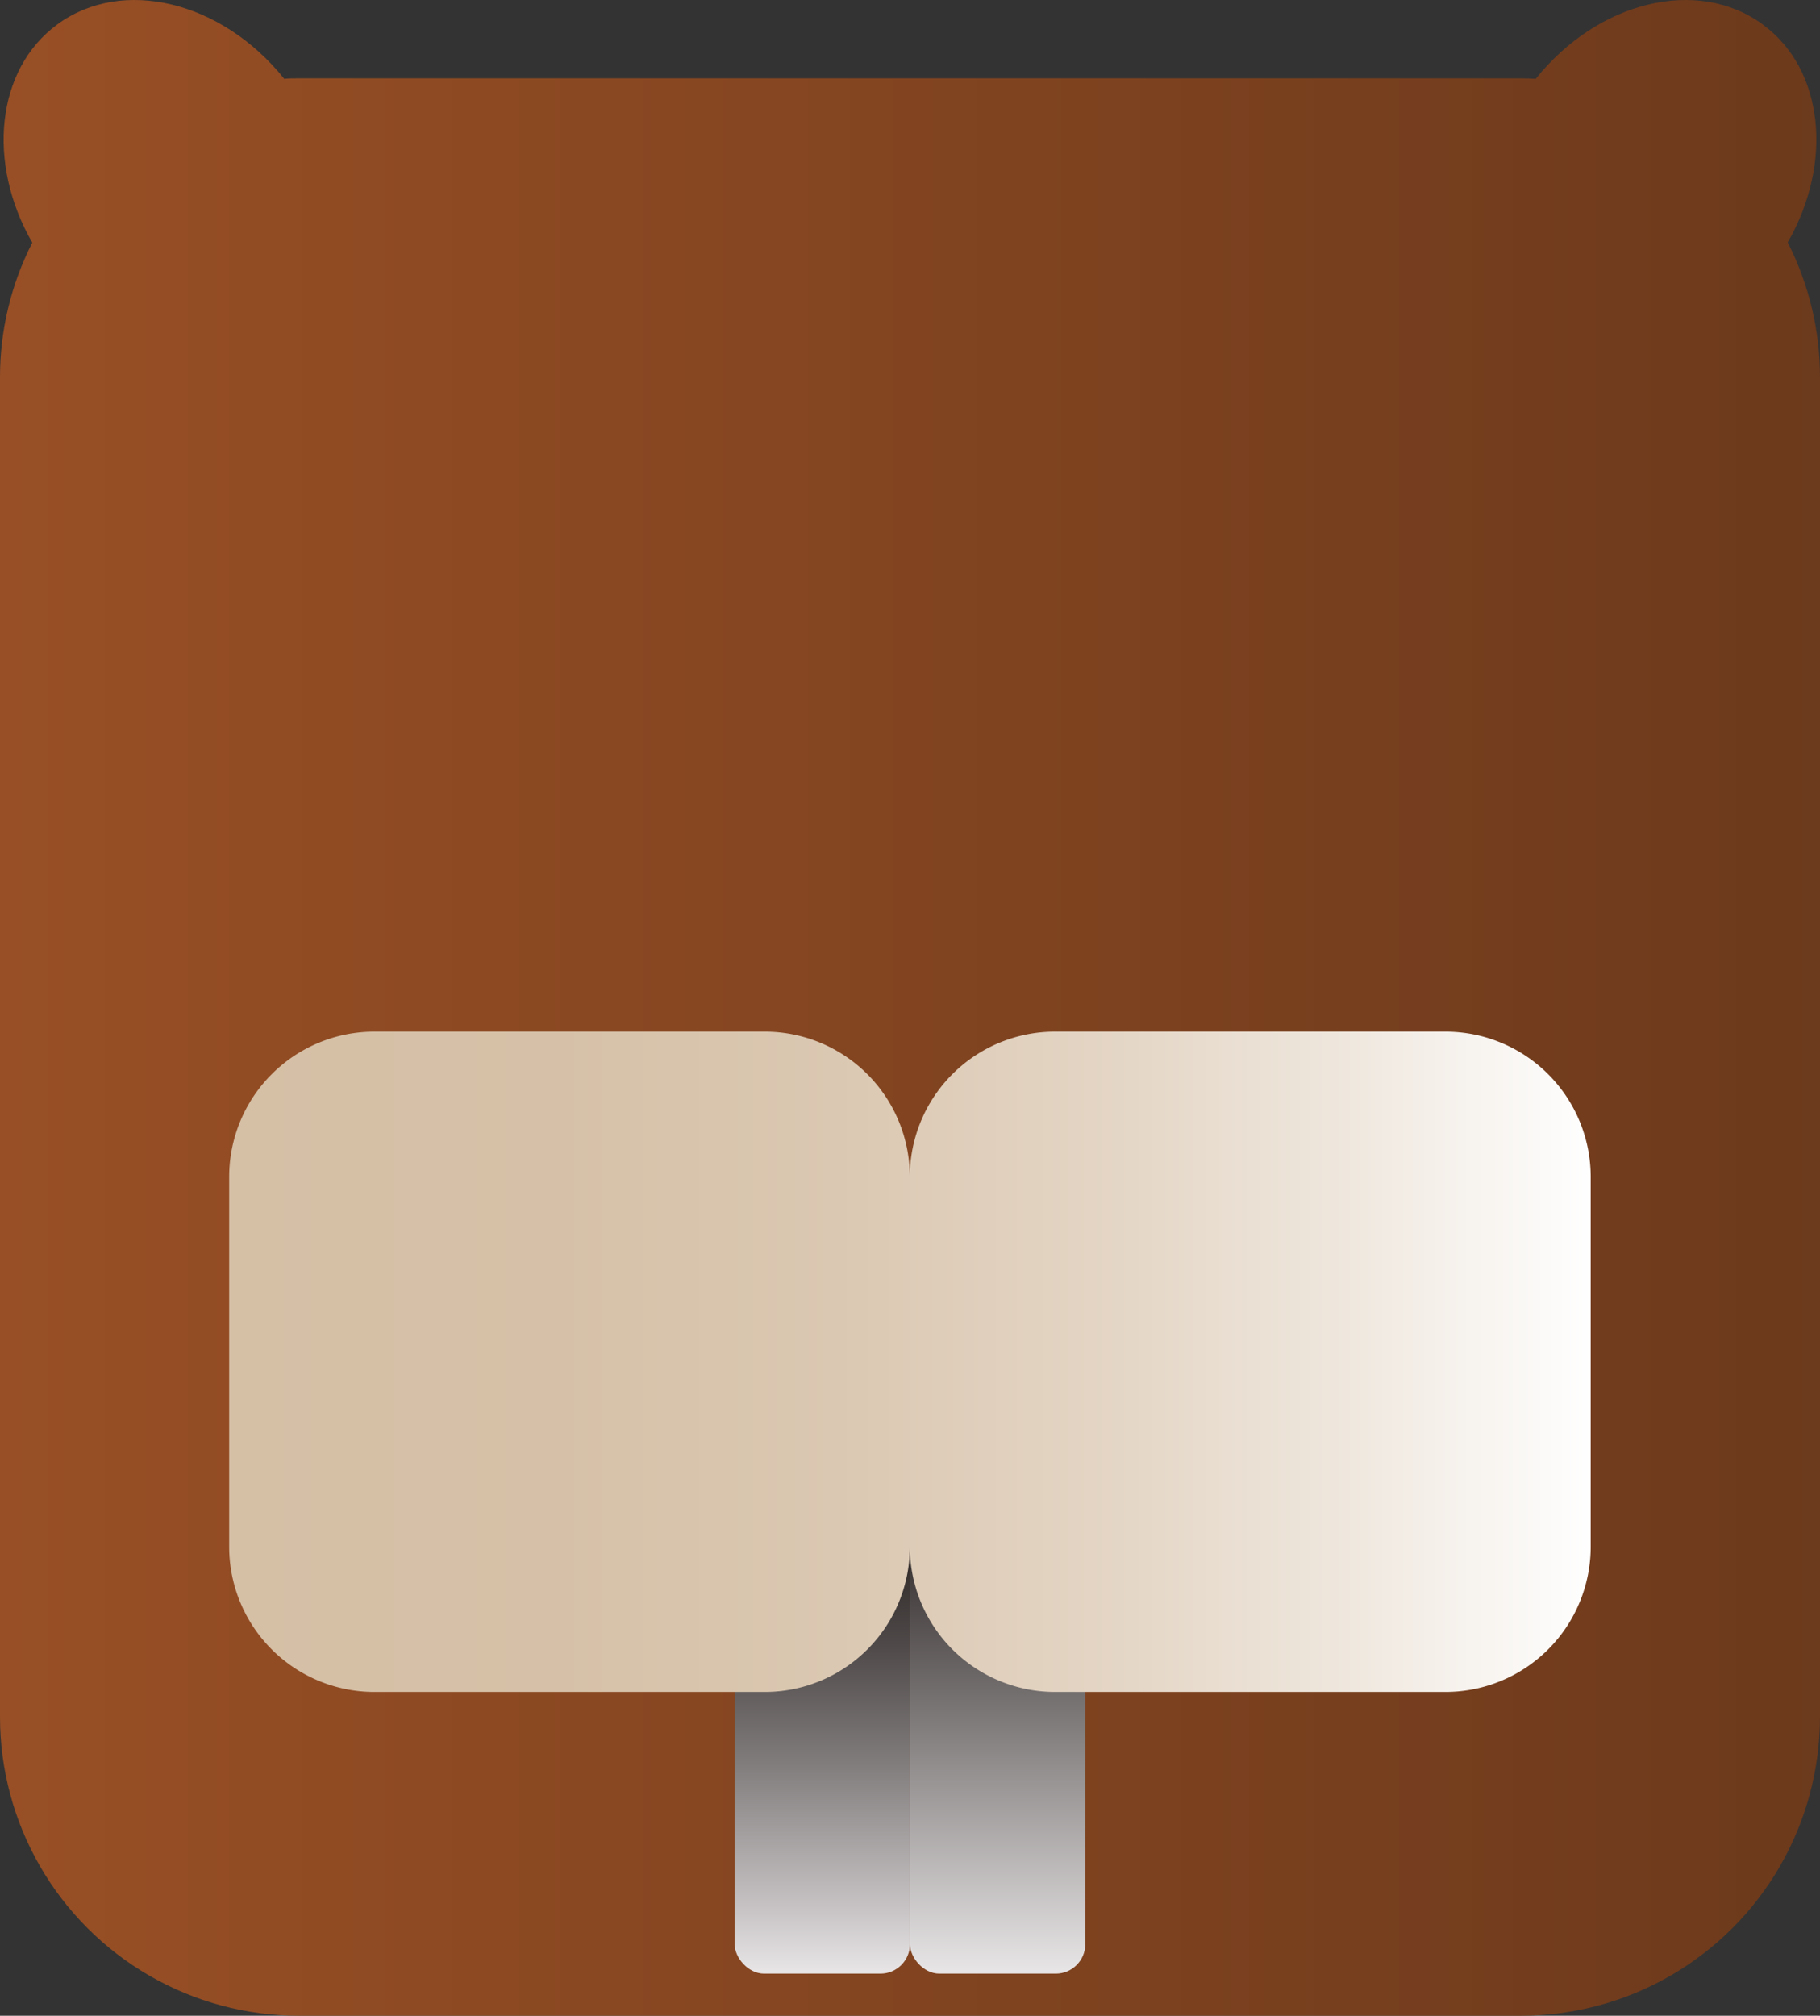 <svg id="Groupe_646" data-name="Groupe 646" xmlns="http://www.w3.org/2000/svg" xmlns:xlink="http://www.w3.org/1999/xlink" width="223.033" height="247" viewBox="0 0 223.033 247">
  <rect x="0" y="0" width="223.033" height="247" fill="#333333" stroke="none"/>
  <defs>
    <clipPath id="clip-path">
      <path id="Tracé_6922" data-name="Tracé 6922" d="M437.594,311.212V475.319a36.643,36.643,0,0,1-36.647,36.647H251.208a36.624,36.624,0,0,1-36.647-36.647V311.212a36.239,36.239,0,0,1,3.956-16.509c-5.592-9.727-4.462-21.238,3.064-26.741,7.972-5.86,20.2-2.856,27.812,6.663.595-.06,1.22-.06,1.814-.06h149.74c.625,0,1.22.03,1.814.06,7.615-9.519,19.84-12.523,27.812-6.663,7.526,5.5,8.656,16.985,3.064,26.712A36.363,36.363,0,0,1,437.594,311.212Z" transform="translate(-214.561 -264.966)" fill="none"/>
    </clipPath>
    <linearGradient id="linear-gradient" y1="0.5" x2="1" y2="0.5" gradientUnits="objectBoundingBox">
      <stop offset="0" stop-color="#f17b37"/>
      <stop offset="0.06" stop-color="#e07233"/>
      <stop offset="0.313" stop-color="#9e5226"/>
      <stop offset="0.543" stop-color="#69381b"/>
      <stop offset="0.742" stop-color="#432514"/>
      <stop offset="0.9" stop-color="#2c1a0f"/>
      <stop offset="1" stop-color="#24160e"/>
    </linearGradient>
    <linearGradient id="linear-gradient-2" x1="0.5" y1="1" x2="0.5" gradientUnits="objectBoundingBox">
      <stop offset="0" stop-color="#e9e6e7"/>
      <stop offset="0.14" stop-color="#c7c3c4"/>
      <stop offset="0.447" stop-color="#827d7d"/>
      <stop offset="0.702" stop-color="#4f4a49"/>
      <stop offset="0.894" stop-color="#302a29"/>
      <stop offset="1" stop-color="#251f1e"/>
    </linearGradient>
    <linearGradient id="linear-gradient-3" x1="0.5" y1="1" x2="0.5" gradientUnits="objectBoundingBox">
      <stop offset="0" stop-color="#e9e6e7"/>
      <stop offset="1" stop-color="#251f1e"/>
    </linearGradient>
    <linearGradient id="linear-gradient-4" y1="0.5" x2="1" y2="0.5" gradientUnits="objectBoundingBox">
      <stop offset="0" stop-color="#d5bfa5"/>
      <stop offset="0.244" stop-color="#d6c1a8"/>
      <stop offset="0.446" stop-color="#dbc8b2"/>
      <stop offset="0.633" stop-color="#e3d4c3"/>
      <stop offset="0.811" stop-color="#eee6dc"/>
      <stop offset="0.982" stop-color="#fdfcfb"/>
      <stop offset="1" stop-color="#fff"/>
    </linearGradient>
  </defs>
  <g id="Groupe_642" data-name="Groupe 642">
    <g id="Groupe_641" data-name="Groupe 641" clip-path="url(#clip-path)">
      <rect id="Rectangle_25" data-name="Rectangle 25" width="1237.331" height="389.181" transform="translate(-425.79 -76.202)" fill="url(#linear-gradient)"/>
    </g>
  </g>
  <g id="Groupe_645" data-name="Groupe 645" transform="translate(28.089 126.414)">
    <g id="Groupe_643" data-name="Groupe 643" transform="translate(61.936 58.149)">
      <rect id="Rectangle_26" data-name="Rectangle 26" width="21.486" height="57.279" rx="3.612" fill="url(#linear-gradient-2)"/>
      <rect id="Rectangle_27" data-name="Rectangle 27" width="21.486" height="57.279" rx="3.612" transform="translate(21.486)" fill="url(#linear-gradient-3)"/>
    </g>
    <g id="Groupe_644" data-name="Groupe 644">
      <path id="Tracé_6923" data-name="Tracé 6923" d="M390.847,325.252v45.332a17.8,17.8,0,0,1-17.788,17.788H325.2a17.8,17.8,0,0,1-17.788-17.788,17.779,17.779,0,0,1-17.788,17.788H241.792A17.8,17.8,0,0,1,224,370.584V325.252a17.8,17.8,0,0,1,17.788-17.788h47.831a17.779,17.779,0,0,1,17.788,17.788A17.8,17.8,0,0,1,325.2,307.464H373.06A17.8,17.8,0,0,1,390.847,325.252Z" transform="translate(-224.004 -307.464)" fill="url(#linear-gradient-4)"/>
    </g>
  </g>
</svg>
